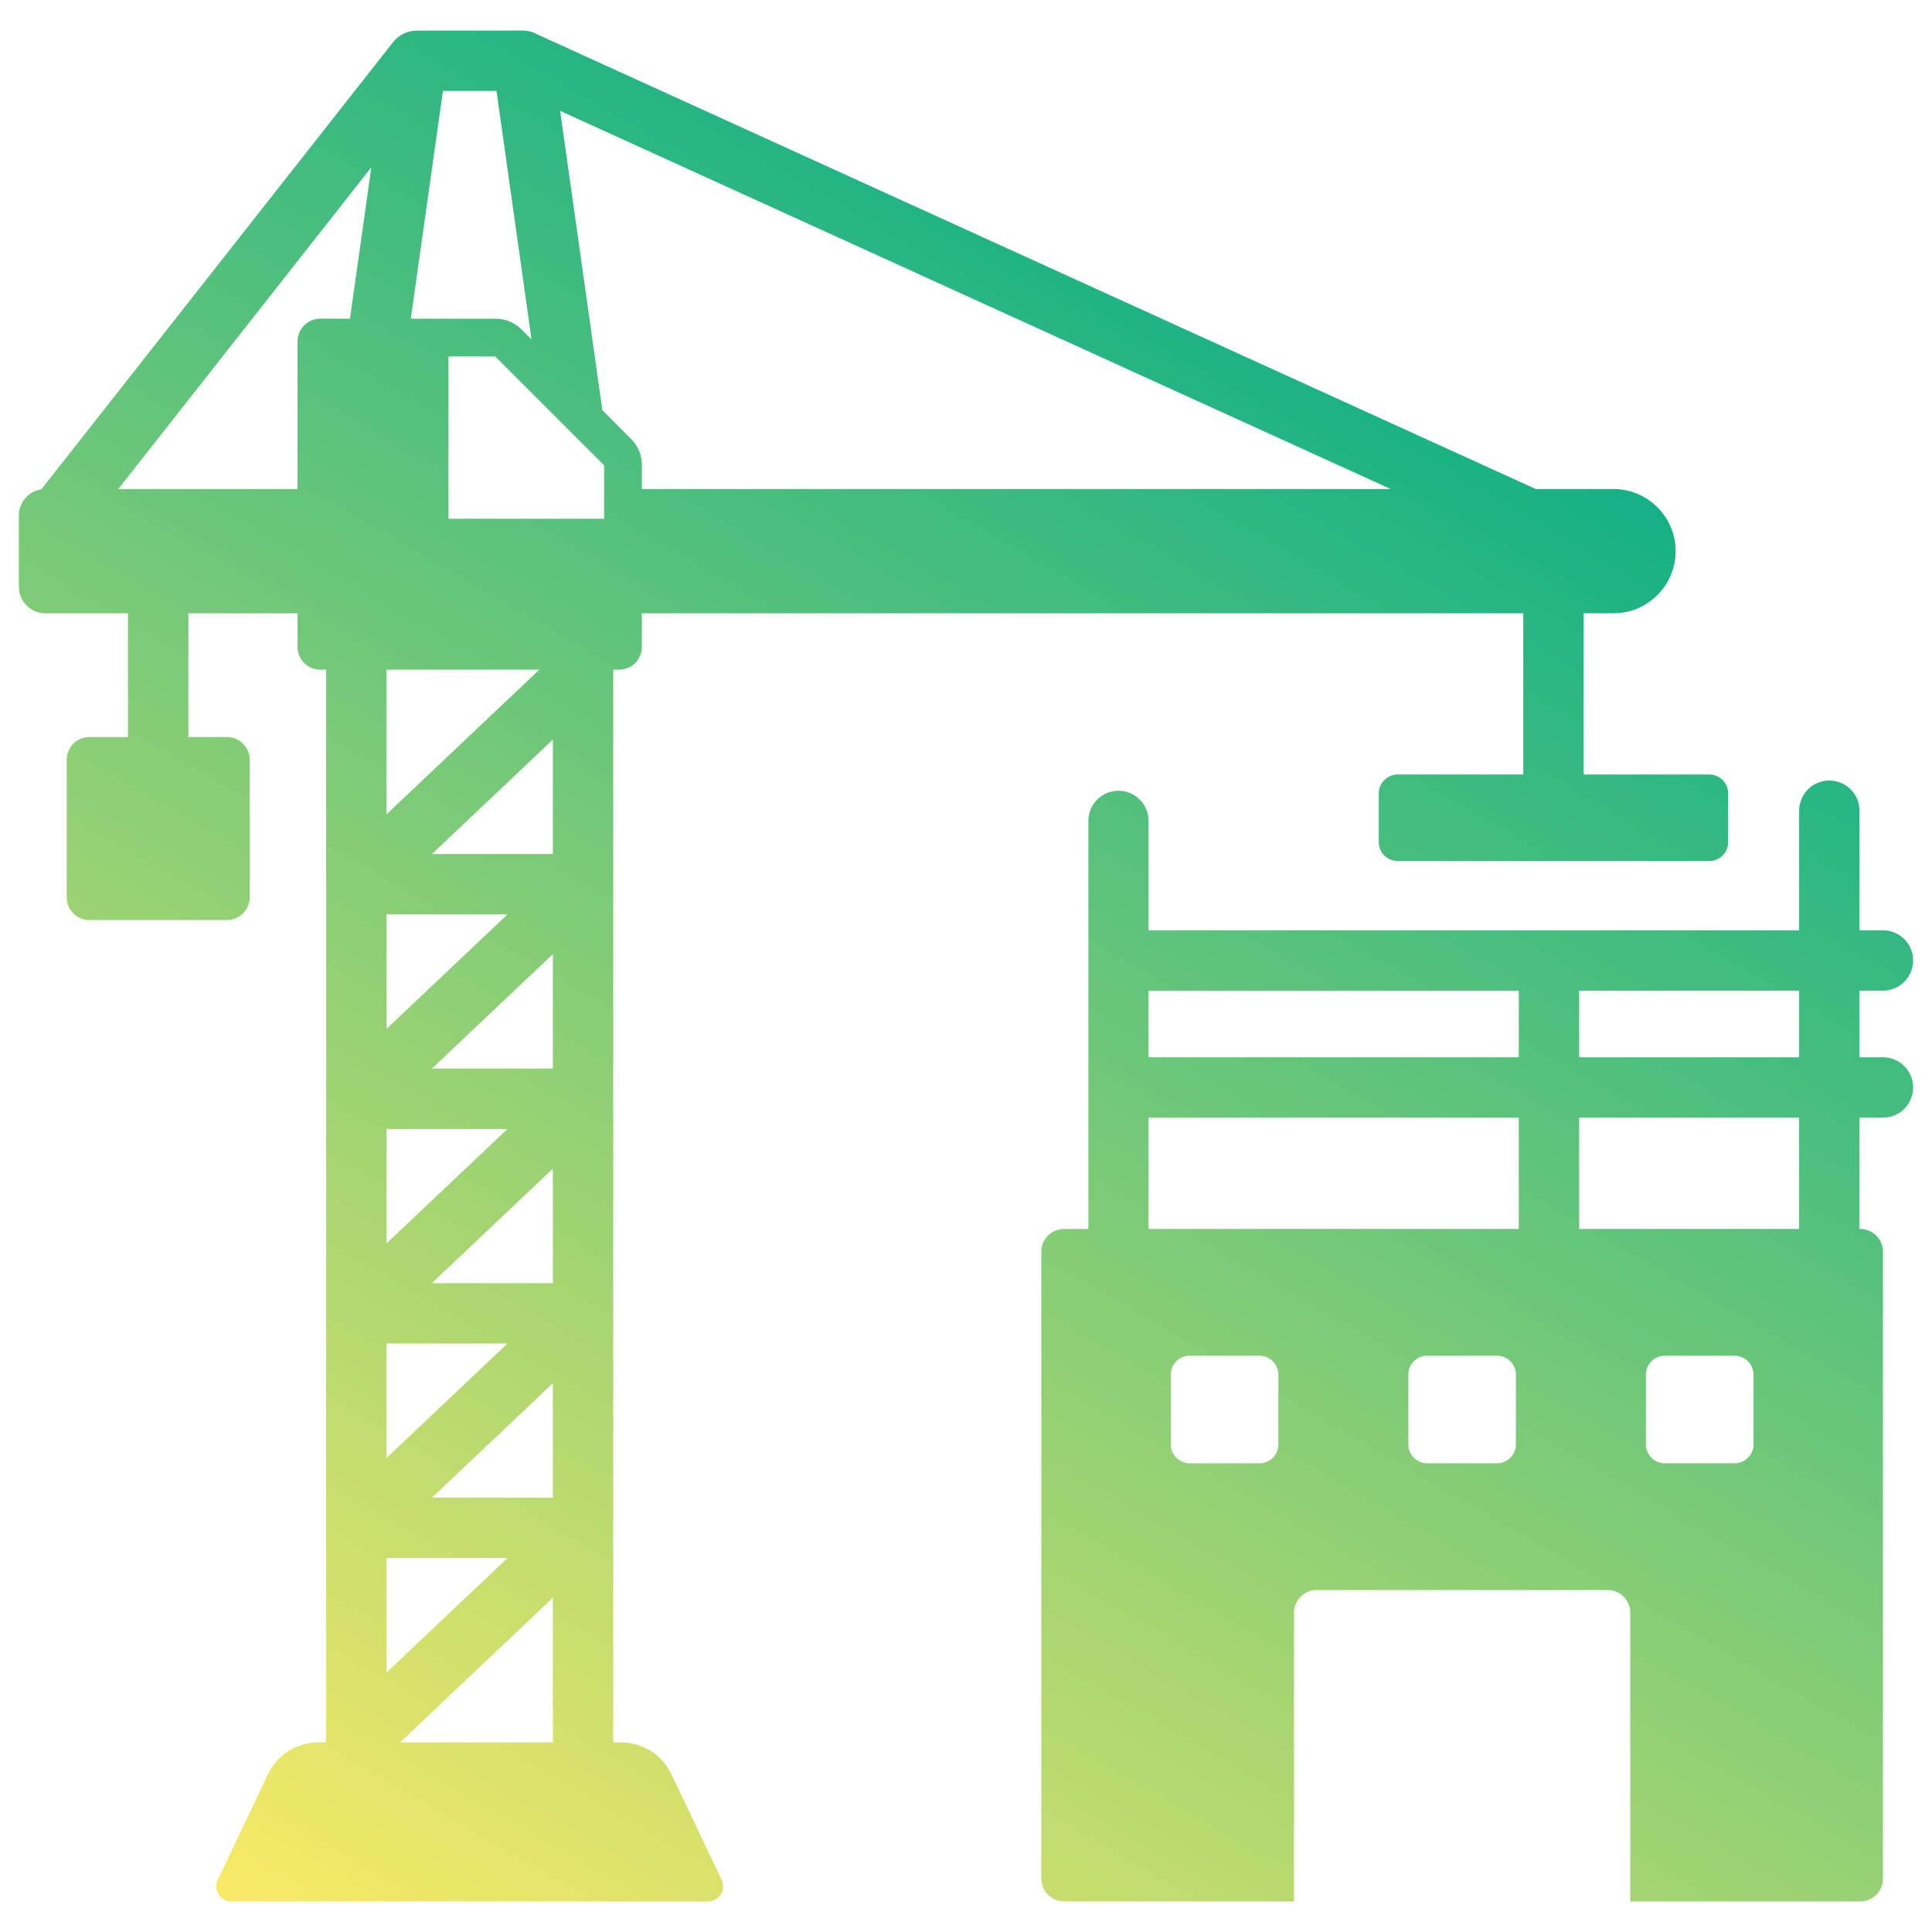 <svg id="Layer_1" enable-background="new 0 0 512 512" viewBox="0 0 512 512" xmlns="http://www.w3.org/2000/svg" xmlns:xlink="http://www.w3.org/1999/xlink"><linearGradient id="SVGID_1_" gradientUnits="userSpaceOnUse" x1="123.179" x2="378.193" y1="540.239" y2="98.541"><stop offset="0" stop-color="#f9ea66"/><stop offset="1" stop-color="#14b185"/></linearGradient><path clip-rule="evenodd" d="m281.96 325.69h6.476c0-36.054 0-72.107 0-108.162 0-4.401 3.568-7.969 7.969-7.969s7.969 3.568 7.969 7.969v29.007h172.414v-31.683c0-4.418 3.582-8 8-8s8 3.582 8 8v31.683h6.212c4.418 0 8 3.582 8 8s-3.582 8-8 8h-6.214v17.659h6.214c4.418 0 8 3.582 8 8s-3.582 8-8 8h-6.214v29.496h.214c3.3 0 6 2.7 6 6v166.21c0 3.3-2.699 6-6 6h-60.96v-76.52c0-3.3-2.7-6-6-6h-77.122c-3.3 0-6 2.7-6 6v76.52h-60.96c-3.3 0-6-2.7-6-6v-166.21c.002-3.3 2.701-6 6.002-6zm88.427-120.435c-2.754 0-5 2.246-5 5v12.931c0 2.754 2.246 5 5 5h82.597c2.754 0 5-2.246 5-5v-12.931c0-2.754-2.246-5-5-5h-33.299v-42.727h7.914c9.055 0 16.465-7.409 16.465-16.465s-7.409-16.465-16.465-16.465h-20.598c-88.189-40.154-176.377-80.31-264.565-120.465-1.161-.657-2.503-1.032-3.933-1.032l-28.053.018c-2.498-.003-4.793 1.167-6.275 3.049l-93.212 118.507c-3.367.503-5.963 3.419-5.963 6.923v18.93c0 3.855 3.145 7 7 7h21.926v32.802h-10.247c-3.3 0-6 2.7-6 6v36.495c0 3.3 2.7 6 6 6h36.495c3.3 0 6-2.7 6-6v-36.495c0-3.3-2.7-6-6-6h-10.248v-32.802h28.926v8.942c0 3.305 2.695 6 6 6h1.589v284.29h-1.957c-5.931 0-11.008 3.21-13.551 8.568l-13.221 27.856c-1.264 2.665.664 5.715 3.614 5.715h126.3c2.949 0 4.878-3.05 3.614-5.715l-13.221-27.856c-2.543-5.358-7.62-8.568-13.551-8.568h-1.956v-284.29h1.589c3.305 0 6-2.695 6-6v-8.942h233.584v42.727zm106.4 57.28h-58.298v17.659h58.298zm-74.298 0h-98.116v17.659h98.116zm74.298 33.659h-58.298v29.496h58.298zm-74.298 0h-98.116v29.496h98.116zm-288.019-69.866 32.042-30.328v30.328zm4.382-131.867h12.382l28.867 28.867v14.142h-41.249zm-87.499 35.137 67.054-85.26-5.659 40.124h-7.895c-3.305 0-6 2.695-6 6v39.137h-47.5zm77.515-45.137 8.514-60.361h14.19l9.287 65.843-2.554-2.554c-1.947-1.947-4.317-2.929-7.071-2.929h-22.366zm50.758 24.25-11.189-79.33 220.094 100.216h-198.43v-6.27c0-2.754-.982-5.124-2.929-7.071zm-16.691 68.759-40.494 38.328v-38.328zm3.577 75.387v30.329h-32.042zm0 56.858v30.329h-32.043zm0 56.858v30.329h-32.043zm0 56.858v38.329h-40.495zm-44.071 19.799v-30.327h32.041zm0-56.858v-30.328h32.042zm0-56.858v-30.328h32.042zm0-56.858v-30.328h32.042zm275.788 86.628c-2.754 0-5 2.246-5 5v18.501c0 2.754 2.246 5 5 5h18.501c2.754 0 5-2.246 5-5v-18.501c0-2.754-2.246-5-5-5zm62.957 0c-2.754 0-5 2.246-5 5v18.501c0 2.754 2.246 5 5 5h18.501c2.754 0 5-2.246 5-5v-18.501c0-2.754-2.246-5-5-5zm-125.914 0c-2.754 0-5 2.246-5 5v18.501c0 2.754 2.246 5 5 5h18.501c2.754 0 5-2.246 5-5v-18.501c0-2.754-2.246-5-5-5z" fill="url(#SVGID_1_)" fill-rule="evenodd"/></svg>